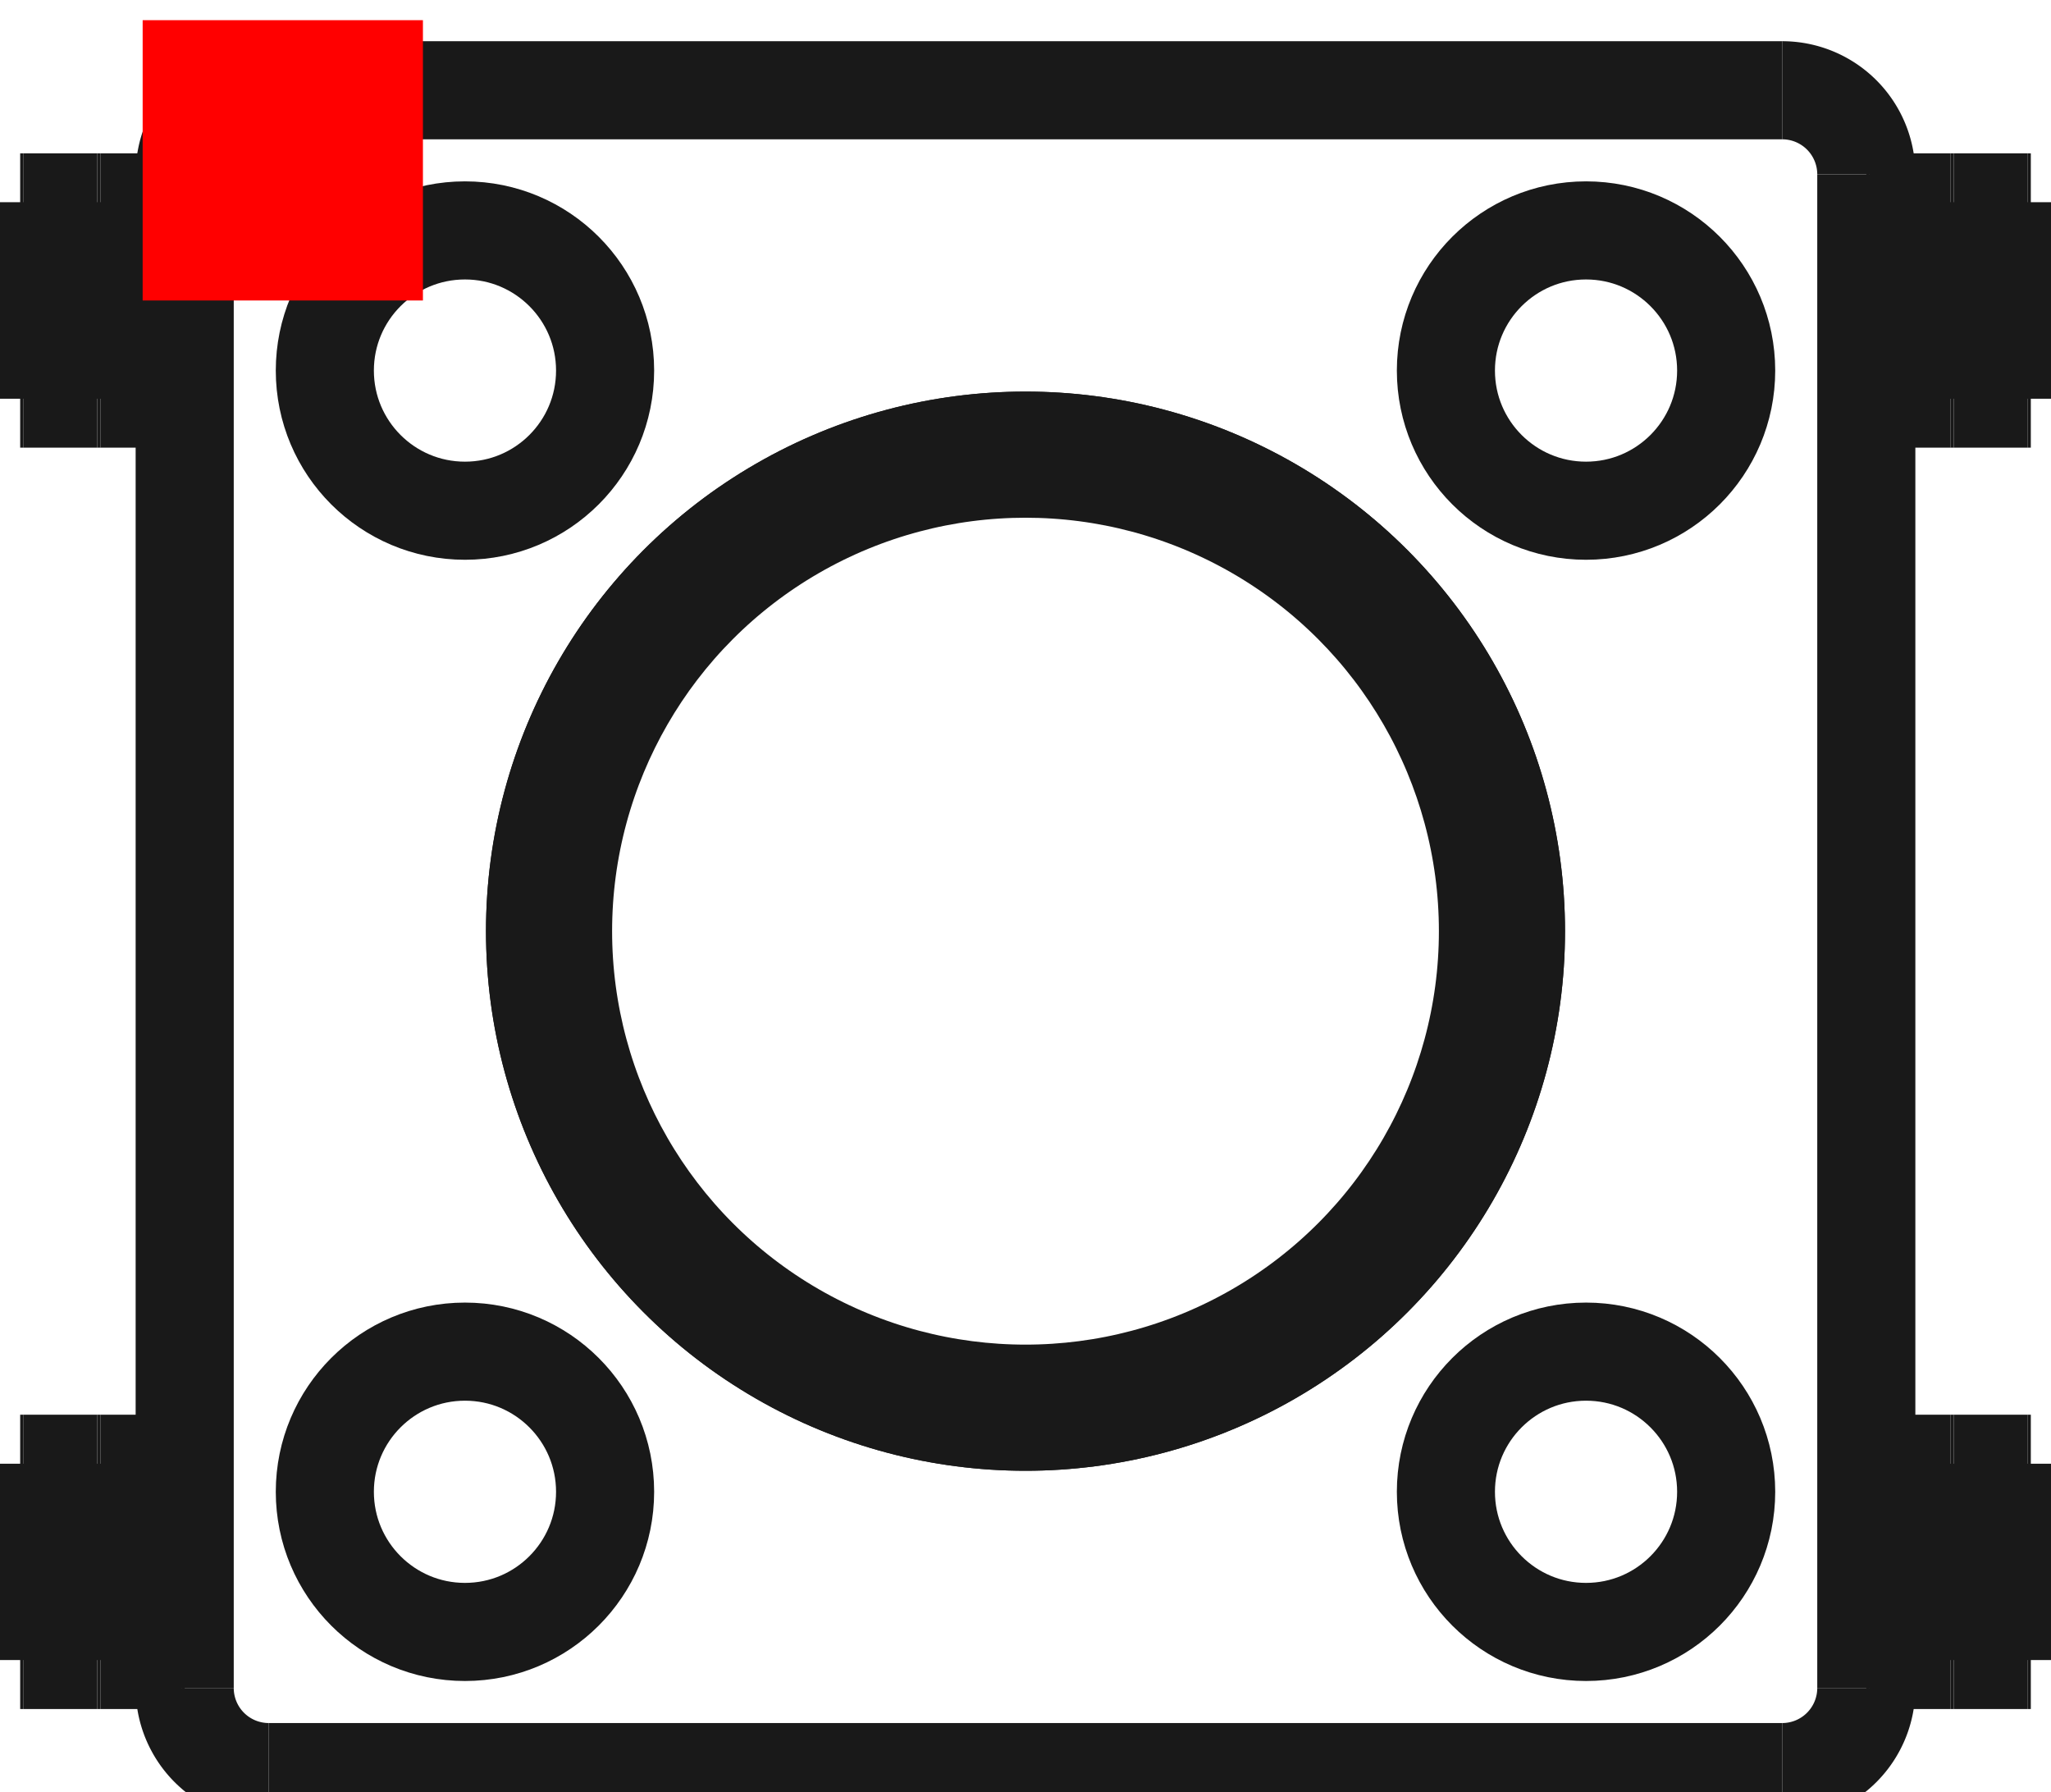 <?xml version="1.0"?>
<!DOCTYPE svg PUBLIC "-//W3C//DTD SVG 1.1//EN" "http://www.w3.org/Graphics/SVG/1.1/DTD/svg11.dtd">
<svg width="7.318mm" height="6.393mm" viewBox="0 0 7.318 6.393" xmlns="http://www.w3.org/2000/svg" version="1.1">
<g id="Shape2DView" transform="translate(0.509,1.072) scale(1,-1)">
<circle cx="1.15" cy="-4.25" r="0.5" stroke="#191919" stroke-width="0.35 px" style="stroke-width:0.35;stroke-miterlimit:4;stroke-dasharray:none;fill:none"/>
<path id="Shape2DView_nwe0001"  d="M 0.45 -5.25 L 5.85 -5.25 " stroke="#191919" stroke-width="0.35 px" style="stroke-width:0.35;stroke-miterlimit:4;stroke-dasharray:none;fill:none;fill-opacity:1;fill-rule: evenodd"/>
<path id="Shape2DView_nwe0002"  d="M 0.45 -5.25 A 0.3 0.3 0 0 0 0.15 -4.95" stroke="#191919" stroke-width="0.35 px" style="stroke-width:0.35;stroke-miterlimit:4;stroke-dasharray:none;fill:none;fill-opacity:1;fill-rule: evenodd"/>
<path id="Shape2DView_nwe0003"  d="M 0.15 0.45 L 0.15 -4.95 " stroke="#191919" stroke-width="0.35 px" style="stroke-width:0.35;stroke-miterlimit:4;stroke-dasharray:none;fill:none;fill-opacity:1;fill-rule: evenodd"/>
<path id="Shape2DView_nwe0004"  d="M 0.45 0.75 A 0.3 0.3 0 0 1 0.15 0.45" stroke="#191919" stroke-width="0.35 px" style="stroke-width:0.35;stroke-miterlimit:4;stroke-dasharray:none;fill:none;fill-opacity:1;fill-rule: evenodd"/>
<path id="Shape2DView_nwe0005"  d="M 5.85 0.75 L 0.45 0.75 " stroke="#191919" stroke-width="0.35 px" style="stroke-width:0.35;stroke-miterlimit:4;stroke-dasharray:none;fill:none;fill-opacity:1;fill-rule: evenodd"/>
<path id="Shape2DView_nwe0006"  d="M 6.15 0.45 A 0.3 0.3 0 0 1 5.85 0.75" stroke="#191919" stroke-width="0.35 px" style="stroke-width:0.35;stroke-miterlimit:4;stroke-dasharray:none;fill:none;fill-opacity:1;fill-rule: evenodd"/>
<path id="Shape2DView_nwe0007"  d="M 6.15 -4.95 L 6.15 0.45 " stroke="#191919" stroke-width="0.35 px" style="stroke-width:0.35;stroke-miterlimit:4;stroke-dasharray:none;fill:none;fill-opacity:1;fill-rule: evenodd"/>
<path id="Shape2DView_nwe0008"  d="M 5.85 -5.25 A 0.3 0.3 0 0 1 6.15 -4.95" stroke="#191919" stroke-width="0.35 px" style="stroke-width:0.35;stroke-miterlimit:4;stroke-dasharray:none;fill:none;fill-opacity:1;fill-rule: evenodd"/>
<circle cx="5.15" cy="-4.25" r="0.5" stroke="#191919" stroke-width="0.35 px" style="stroke-width:0.35;stroke-miterlimit:4;stroke-dasharray:none;fill:none"/>
<circle cx="1.15" cy="-0.25" r="0.5" stroke="#191919" stroke-width="0.35 px" style="stroke-width:0.35;stroke-miterlimit:4;stroke-dasharray:none;fill:none"/>
<circle cx="5.15" cy="-0.25" r="0.5" stroke="#191919" stroke-width="0.35 px" style="stroke-width:0.35;stroke-miterlimit:4;stroke-dasharray:none;fill:none"/>
<circle cx="3.15" cy="-2.25" r="1.75" stroke="#191919" stroke-width="0.35 px" style="stroke-width:0.35;stroke-miterlimit:4;stroke-dasharray:none;fill:none"/>
<path id="Shape2DView_nwe0013"  d="M -0.162 0.35 L -0.425 0.35 " stroke="#191919" stroke-width="0.35 px" style="stroke-width:0.35;stroke-miterlimit:4;stroke-dasharray:none;fill:none;fill-opacity:1;fill-rule: evenodd"/>
<path id="Shape2DView_nwe0014"  d="M -0.425 0.35 L -0.427 0.35 L -0.428 0.35 L -0.43 0.35 L -0.431 0.35 L -0.432 0.35 L -0.433 0.35 L -0.434 0.35 L -0.435 0.35 L -0.436 0.35 L -0.436 0.35 L -0.437 0.35 L -0.437 0.35 L -0.437 0.35 L -0.437 0.35 " stroke="#191919" stroke-width="0.35 px" style="stroke-width:0.35;stroke-miterlimit:4;stroke-dasharray:none;fill:none;fill-opacity:1;fill-rule: evenodd"/>
<path id="Shape2DView_nwe0015"  d="M 0.14 0.35 L 0.15 0.35 " stroke="#191919" stroke-width="0.35 px" style="stroke-width:0.35;stroke-miterlimit:4;stroke-dasharray:none;fill:none;fill-opacity:1;fill-rule: evenodd"/>
<path id="Shape2DView_nwe0016"  d="M -0.15 0.35 L -0.148 0.35 L -0.143 0.35 L -0.134 0.35 L -0.121 0.35 L -0.106 0.35 L -0.087 0.35 L -0.065 0.35 L -0.041 0.35 L -0.014 0.35 L 0.014 0.35 L 0.044 0.35 L 0.075 0.35 L 0.108 0.35 L 0.14 0.35 " stroke="#191919" stroke-width="0.35 px" style="stroke-width:0.35;stroke-miterlimit:4;stroke-dasharray:none;fill:none;fill-opacity:1;fill-rule: evenodd"/>
<path id="Shape2DView_nwe0017"  d="M -0.162 0.35 L -0.161 0.35 L -0.159 0.35 L -0.158 0.35 L -0.156 0.35 L -0.155 0.35 L -0.154 0.35 L -0.153 0.35 L -0.152 0.35 L -0.152 0.35 L -0.151 0.35 L -0.151 0.35 L -0.15 0.35 L -0.15 0.35 L -0.15 0.35 " stroke="#191919" stroke-width="0.35 px" style="stroke-width:0.35;stroke-miterlimit:4;stroke-dasharray:none;fill:none;fill-opacity:1;fill-rule: evenodd"/>
<path id="Shape2DView_nwe0018"  d="M 0.14 -0.35 L 0.15 -0.35 " stroke="#191919" stroke-width="0.35 px" style="stroke-width:0.35;stroke-miterlimit:4;stroke-dasharray:none;fill:none;fill-opacity:1;fill-rule: evenodd"/>
<path id="Shape2DView_nwe0019"  d="M -0.162 -0.35 L -0.425 -0.35 " stroke="#191919" stroke-width="0.35 px" style="stroke-width:0.35;stroke-miterlimit:4;stroke-dasharray:none;fill:none;fill-opacity:1;fill-rule: evenodd"/>
<path id="Shape2DView_nwe0020"  d="M -0.425 -0.35 L -0.427 -0.35 L -0.428 -0.35 L -0.43 -0.35 L -0.431 -0.35 L -0.432 -0.35 L -0.433 -0.35 L -0.434 -0.35 L -0.435 -0.35 L -0.436 -0.35 L -0.436 -0.35 L -0.437 -0.35 L -0.437 -0.35 L -0.437 -0.35 L -0.437 -0.35 " stroke="#191919" stroke-width="0.35 px" style="stroke-width:0.35;stroke-miterlimit:4;stroke-dasharray:none;fill:none;fill-opacity:1;fill-rule: evenodd"/>
<path id="Shape2DView_nwe0021"  d="M -0.15 -0.35 L -0.148 -0.35 L -0.143 -0.35 L -0.134 -0.35 L -0.121 -0.35 L -0.106 -0.35 L -0.087 -0.35 L -0.065 -0.35 L -0.041 -0.35 L -0.014 -0.35 L 0.014 -0.35 L 0.044 -0.35 L 0.075 -0.35 L 0.108 -0.35 L 0.14 -0.35 " stroke="#191919" stroke-width="0.35 px" style="stroke-width:0.35;stroke-miterlimit:4;stroke-dasharray:none;fill:none;fill-opacity:1;fill-rule: evenodd"/>
<path id="Shape2DView_nwe0022"  d="M -0.162 -0.35 L -0.161 -0.35 L -0.159 -0.35 L -0.158 -0.35 L -0.156 -0.35 L -0.155 -0.35 L -0.154 -0.35 L -0.153 -0.35 L -0.152 -0.35 L -0.152 -0.35 L -0.151 -0.35 L -0.151 -0.35 L -0.15 -0.35 L -0.15 -0.35 L -0.15 -0.35 " stroke="#191919" stroke-width="0.35 px" style="stroke-width:0.35;stroke-miterlimit:4;stroke-dasharray:none;fill:none;fill-opacity:1;fill-rule: evenodd"/>
<path id="Shape2DView_nwe0023"  d="M -0.162 -4.85 L -0.425 -4.85 " stroke="#191919" stroke-width="0.35 px" style="stroke-width:0.35;stroke-miterlimit:4;stroke-dasharray:none;fill:none;fill-opacity:1;fill-rule: evenodd"/>
<path id="Shape2DView_nwe0024"  d="M -0.425 -4.85 L -0.427 -4.85 L -0.428 -4.85 L -0.43 -4.85 L -0.431 -4.85 L -0.432 -4.85 L -0.433 -4.85 L -0.434 -4.85 L -0.435 -4.85 L -0.436 -4.85 L -0.436 -4.85 L -0.437 -4.85 L -0.437 -4.85 L -0.437 -4.85 L -0.437 -4.85 " stroke="#191919" stroke-width="0.35 px" style="stroke-width:0.35;stroke-miterlimit:4;stroke-dasharray:none;fill:none;fill-opacity:1;fill-rule: evenodd"/>
<path id="Shape2DView_nwe0025"  d="M 0.14 -4.85 L 0.15 -4.85 " stroke="#191919" stroke-width="0.35 px" style="stroke-width:0.35;stroke-miterlimit:4;stroke-dasharray:none;fill:none;fill-opacity:1;fill-rule: evenodd"/>
<path id="Shape2DView_nwe0026"  d="M -0.15 -4.85 L -0.148 -4.85 L -0.143 -4.85 L -0.134 -4.85 L -0.121 -4.85 L -0.106 -4.85 L -0.087 -4.85 L -0.065 -4.85 L -0.041 -4.85 L -0.014 -4.85 L 0.014 -4.85 L 0.044 -4.85 L 0.075 -4.85 L 0.108 -4.85 L 0.14 -4.85 " stroke="#191919" stroke-width="0.35 px" style="stroke-width:0.35;stroke-miterlimit:4;stroke-dasharray:none;fill:none;fill-opacity:1;fill-rule: evenodd"/>
<path id="Shape2DView_nwe0027"  d="M -0.162 -4.85 L -0.161 -4.85 L -0.159 -4.85 L -0.158 -4.85 L -0.156 -4.85 L -0.155 -4.85 L -0.154 -4.85 L -0.153 -4.85 L -0.152 -4.85 L -0.152 -4.85 L -0.151 -4.85 L -0.151 -4.85 L -0.15 -4.85 L -0.15 -4.85 L -0.15 -4.85 " stroke="#191919" stroke-width="0.35 px" style="stroke-width:0.35;stroke-miterlimit:4;stroke-dasharray:none;fill:none;fill-opacity:1;fill-rule: evenodd"/>
<path id="Shape2DView_nwe0028"  d="M -0.162 -4.15 L -0.425 -4.15 " stroke="#191919" stroke-width="0.35 px" style="stroke-width:0.35;stroke-miterlimit:4;stroke-dasharray:none;fill:none;fill-opacity:1;fill-rule: evenodd"/>
<path id="Shape2DView_nwe0029"  d="M -0.425 -4.15 L -0.427 -4.15 L -0.428 -4.15 L -0.43 -4.15 L -0.431 -4.15 L -0.432 -4.15 L -0.433 -4.15 L -0.434 -4.15 L -0.435 -4.15 L -0.436 -4.15 L -0.436 -4.15 L -0.437 -4.15 L -0.437 -4.15 L -0.437 -4.15 L -0.437 -4.15 " stroke="#191919" stroke-width="0.35 px" style="stroke-width:0.35;stroke-miterlimit:4;stroke-dasharray:none;fill:none;fill-opacity:1;fill-rule: evenodd"/>
<path id="Shape2DView_nwe0030"  d="M 0.14 -4.15 L 0.15 -4.15 " stroke="#191919" stroke-width="0.35 px" style="stroke-width:0.35;stroke-miterlimit:4;stroke-dasharray:none;fill:none;fill-opacity:1;fill-rule: evenodd"/>
<path id="Shape2DView_nwe0031"  d="M -0.15 -4.15 L -0.148 -4.15 L -0.143 -4.15 L -0.134 -4.15 L -0.121 -4.15 L -0.106 -4.15 L -0.087 -4.15 L -0.065 -4.15 L -0.041 -4.15 L -0.014 -4.15 L 0.014 -4.15 L 0.044 -4.15 L 0.075 -4.15 L 0.108 -4.15 L 0.14 -4.15 " stroke="#191919" stroke-width="0.35 px" style="stroke-width:0.35;stroke-miterlimit:4;stroke-dasharray:none;fill:none;fill-opacity:1;fill-rule: evenodd"/>
<path id="Shape2DView_nwe0032"  d="M -0.162 -4.15 L -0.161 -4.15 L -0.159 -4.15 L -0.158 -4.15 L -0.156 -4.15 L -0.155 -4.15 L -0.154 -4.15 L -0.153 -4.15 L -0.152 -4.15 L -0.152 -4.15 L -0.151 -4.15 L -0.151 -4.15 L -0.15 -4.15 L -0.15 -4.15 L -0.15 -4.15 " stroke="#191919" stroke-width="0.35 px" style="stroke-width:0.35;stroke-miterlimit:4;stroke-dasharray:none;fill:none;fill-opacity:1;fill-rule: evenodd"/>
<path id="Shape2DView_nwe0033"  d="M 6.462 -4.85 L 6.725 -4.85 " stroke="#191919" stroke-width="0.35 px" style="stroke-width:0.35;stroke-miterlimit:4;stroke-dasharray:none;fill:none;fill-opacity:1;fill-rule: evenodd"/>
<path id="Shape2DView_nwe0034"  d="M 6.725 -4.85 L 6.727 -4.85 L 6.728 -4.85 L 6.73 -4.85 L 6.731 -4.85 L 6.732 -4.85 L 6.733 -4.85 L 6.734 -4.85 L 6.735 -4.85 L 6.736 -4.85 L 6.736 -4.85 L 6.737 -4.85 L 6.737 -4.85 L 6.737 -4.85 L 6.737 -4.85 " stroke="#191919" stroke-width="0.35 px" style="stroke-width:0.35;stroke-miterlimit:4;stroke-dasharray:none;fill:none;fill-opacity:1;fill-rule: evenodd"/>
<path id="Shape2DView_nwe0035"  d="M 6.16 -4.85 L 6.15 -4.85 " stroke="#191919" stroke-width="0.35 px" style="stroke-width:0.35;stroke-miterlimit:4;stroke-dasharray:none;fill:none;fill-opacity:1;fill-rule: evenodd"/>
<path id="Shape2DView_nwe0036"  d="M 6.45 -4.85 L 6.448 -4.85 L 6.443 -4.85 L 6.434 -4.85 L 6.421 -4.85 L 6.406 -4.85 L 6.387 -4.85 L 6.365 -4.85 L 6.341 -4.85 L 6.314 -4.85 L 6.286 -4.85 L 6.256 -4.85 L 6.225 -4.85 L 6.192 -4.85 L 6.16 -4.85 " stroke="#191919" stroke-width="0.35 px" style="stroke-width:0.35;stroke-miterlimit:4;stroke-dasharray:none;fill:none;fill-opacity:1;fill-rule: evenodd"/>
<path id="Shape2DView_nwe0037"  d="M 6.462 -4.85 L 6.461 -4.85 L 6.459 -4.85 L 6.458 -4.85 L 6.456 -4.85 L 6.455 -4.85 L 6.454 -4.85 L 6.453 -4.85 L 6.452 -4.85 L 6.452 -4.85 L 6.451 -4.85 L 6.451 -4.85 L 6.45 -4.85 L 6.45 -4.85 L 6.45 -4.85 " stroke="#191919" stroke-width="0.35 px" style="stroke-width:0.35;stroke-miterlimit:4;stroke-dasharray:none;fill:none;fill-opacity:1;fill-rule: evenodd"/>
<path id="Shape2DView_nwe0038"  d="M 6.16 -4.15 L 6.15 -4.15 " stroke="#191919" stroke-width="0.35 px" style="stroke-width:0.35;stroke-miterlimit:4;stroke-dasharray:none;fill:none;fill-opacity:1;fill-rule: evenodd"/>
<path id="Shape2DView_nwe0039"  d="M 6.462 -4.15 L 6.725 -4.15 " stroke="#191919" stroke-width="0.35 px" style="stroke-width:0.35;stroke-miterlimit:4;stroke-dasharray:none;fill:none;fill-opacity:1;fill-rule: evenodd"/>
<path id="Shape2DView_nwe0040"  d="M 6.725 -4.15 L 6.727 -4.15 L 6.728 -4.15 L 6.73 -4.15 L 6.731 -4.15 L 6.732 -4.15 L 6.733 -4.15 L 6.734 -4.15 L 6.735 -4.15 L 6.736 -4.15 L 6.736 -4.15 L 6.737 -4.15 L 6.737 -4.15 L 6.737 -4.15 L 6.737 -4.15 " stroke="#191919" stroke-width="0.35 px" style="stroke-width:0.35;stroke-miterlimit:4;stroke-dasharray:none;fill:none;fill-opacity:1;fill-rule: evenodd"/>
<path id="Shape2DView_nwe0041"  d="M 6.45 -4.15 L 6.448 -4.15 L 6.443 -4.15 L 6.434 -4.15 L 6.421 -4.15 L 6.406 -4.15 L 6.387 -4.15 L 6.365 -4.15 L 6.341 -4.15 L 6.314 -4.15 L 6.286 -4.15 L 6.256 -4.15 L 6.225 -4.15 L 6.192 -4.15 L 6.16 -4.15 " stroke="#191919" stroke-width="0.35 px" style="stroke-width:0.35;stroke-miterlimit:4;stroke-dasharray:none;fill:none;fill-opacity:1;fill-rule: evenodd"/>
<path id="Shape2DView_nwe0042"  d="M 6.462 -4.15 L 6.461 -4.15 L 6.459 -4.15 L 6.458 -4.15 L 6.456 -4.15 L 6.455 -4.15 L 6.454 -4.15 L 6.453 -4.15 L 6.452 -4.15 L 6.452 -4.15 L 6.451 -4.15 L 6.451 -4.15 L 6.45 -4.15 L 6.45 -4.15 L 6.45 -4.15 " stroke="#191919" stroke-width="0.35 px" style="stroke-width:0.35;stroke-miterlimit:4;stroke-dasharray:none;fill:none;fill-opacity:1;fill-rule: evenodd"/>
<path id="Shape2DView_nwe0043"  d="M 6.462 0.35 L 6.725 0.35 " stroke="#191919" stroke-width="0.35 px" style="stroke-width:0.35;stroke-miterlimit:4;stroke-dasharray:none;fill:none;fill-opacity:1;fill-rule: evenodd"/>
<path id="Shape2DView_nwe0044"  d="M 6.725 0.35 L 6.727 0.35 L 6.728 0.35 L 6.73 0.35 L 6.731 0.35 L 6.732 0.35 L 6.733 0.35 L 6.734 0.35 L 6.735 0.35 L 6.736 0.35 L 6.736 0.35 L 6.737 0.35 L 6.737 0.35 L 6.737 0.35 L 6.737 0.35 " stroke="#191919" stroke-width="0.35 px" style="stroke-width:0.35;stroke-miterlimit:4;stroke-dasharray:none;fill:none;fill-opacity:1;fill-rule: evenodd"/>
<path id="Shape2DView_nwe0045"  d="M 6.16 0.35 L 6.15 0.35 " stroke="#191919" stroke-width="0.35 px" style="stroke-width:0.35;stroke-miterlimit:4;stroke-dasharray:none;fill:none;fill-opacity:1;fill-rule: evenodd"/>
<path id="Shape2DView_nwe0046"  d="M 6.45 0.35 L 6.448 0.35 L 6.443 0.35 L 6.434 0.35 L 6.421 0.35 L 6.406 0.35 L 6.387 0.35 L 6.365 0.35 L 6.341 0.35 L 6.314 0.35 L 6.286 0.35 L 6.256 0.35 L 6.225 0.35 L 6.192 0.35 L 6.16 0.35 " stroke="#191919" stroke-width="0.35 px" style="stroke-width:0.35;stroke-miterlimit:4;stroke-dasharray:none;fill:none;fill-opacity:1;fill-rule: evenodd"/>
<path id="Shape2DView_nwe0047"  d="M 6.462 0.35 L 6.461 0.35 L 6.459 0.35 L 6.458 0.35 L 6.456 0.35 L 6.455 0.35 L 6.454 0.35 L 6.453 0.35 L 6.452 0.35 L 6.452 0.35 L 6.451 0.35 L 6.451 0.35 L 6.45 0.35 L 6.45 0.35 L 6.45 0.35 " stroke="#191919" stroke-width="0.35 px" style="stroke-width:0.35;stroke-miterlimit:4;stroke-dasharray:none;fill:none;fill-opacity:1;fill-rule: evenodd"/>
<path id="Shape2DView_nwe0048"  d="M 6.462 -0.35 L 6.725 -0.35 " stroke="#191919" stroke-width="0.35 px" style="stroke-width:0.35;stroke-miterlimit:4;stroke-dasharray:none;fill:none;fill-opacity:1;fill-rule: evenodd"/>
<path id="Shape2DView_nwe0049"  d="M 6.725 -0.35 L 6.727 -0.35 L 6.728 -0.35 L 6.73 -0.35 L 6.731 -0.35 L 6.732 -0.35 L 6.733 -0.35 L 6.734 -0.35 L 6.735 -0.35 L 6.736 -0.35 L 6.736 -0.35 L 6.737 -0.35 L 6.737 -0.35 L 6.737 -0.35 L 6.737 -0.35 " stroke="#191919" stroke-width="0.35 px" style="stroke-width:0.35;stroke-miterlimit:4;stroke-dasharray:none;fill:none;fill-opacity:1;fill-rule: evenodd"/>
<path id="Shape2DView_nwe0050"  d="M 6.16 -0.35 L 6.15 -0.35 " stroke="#191919" stroke-width="0.35 px" style="stroke-width:0.35;stroke-miterlimit:4;stroke-dasharray:none;fill:none;fill-opacity:1;fill-rule: evenodd"/>
<path id="Shape2DView_nwe0051"  d="M 6.45 -0.35 L 6.448 -0.35 L 6.443 -0.35 L 6.434 -0.35 L 6.421 -0.35 L 6.406 -0.35 L 6.387 -0.35 L 6.365 -0.35 L 6.341 -0.35 L 6.314 -0.35 L 6.286 -0.35 L 6.256 -0.35 L 6.225 -0.35 L 6.192 -0.35 L 6.16 -0.35 " stroke="#191919" stroke-width="0.35 px" style="stroke-width:0.35;stroke-miterlimit:4;stroke-dasharray:none;fill:none;fill-opacity:1;fill-rule: evenodd"/>
<path id="Shape2DView_nwe0052"  d="M 6.462 -0.35 L 6.461 -0.35 L 6.459 -0.35 L 6.458 -0.35 L 6.456 -0.35 L 6.455 -0.35 L 6.454 -0.35 L 6.453 -0.35 L 6.452 -0.35 L 6.452 -0.35 L 6.451 -0.35 L 6.451 -0.35 L 6.45 -0.35 L 6.45 -0.35 L 6.45 -0.35 " stroke="#191919" stroke-width="0.35 px" style="stroke-width:0.35;stroke-miterlimit:4;stroke-dasharray:none;fill:none;fill-opacity:1;fill-rule: evenodd"/>
<path id="Shape2DView_nwe0053"  d="M -0.15 -0.35 L -0.15 0.35 " stroke="#191919" stroke-width="0.35 px" style="stroke-width:0.35;stroke-miterlimit:4;stroke-dasharray:none;fill:none;fill-opacity:1;fill-rule: evenodd"/>
<path id="Shape2DView_nwe0054"  d="M -0.15 -4.85 L -0.15 -4.15 " stroke="#191919" stroke-width="0.35 px" style="stroke-width:0.35;stroke-miterlimit:4;stroke-dasharray:none;fill:none;fill-opacity:1;fill-rule: evenodd"/>
<path id="Shape2DView_nwe0055"  d="M 6.45 -4.85 L 6.45 -4.15 " stroke="#191919" stroke-width="0.35 px" style="stroke-width:0.35;stroke-miterlimit:4;stroke-dasharray:none;fill:none;fill-opacity:1;fill-rule: evenodd"/>
<path id="Shape2DView_nwe0057"  d="M 6.45 -0.35 L 6.45 0.35 " stroke="#191919" stroke-width="0.35 px" style="stroke-width:0.35;stroke-miterlimit:4;stroke-dasharray:none;fill:none;fill-opacity:1;fill-rule: evenodd"/>
<circle cx="3.15" cy="-2.25" r="1.75" stroke="#191919" stroke-width="0.35 px" style="stroke-width:0.35;stroke-miterlimit:4;stroke-dasharray:none;fill:none"/>
<circle cx="3.15" cy="-2.25" r="1.65" stroke="#191919" stroke-width="0.35 px" style="stroke-width:0.35;stroke-miterlimit:4;stroke-dasharray:none;fill:none"/>
<path id="Shape2DView_nwe0060"  d="M 0.14 -0.35 L 0.14 0.35 " stroke="#191919" stroke-width="0.35 px" style="stroke-width:0.35;stroke-miterlimit:4;stroke-dasharray:none;fill:none;fill-opacity:1;fill-rule: evenodd"/>
<path id="Shape2DView_nwe0061"  d="M 0.14 -4.85 L 0.14 -4.15 " stroke="#191919" stroke-width="0.35 px" style="stroke-width:0.35;stroke-miterlimit:4;stroke-dasharray:none;fill:none;fill-opacity:1;fill-rule: evenodd"/>
<path id="Shape2DView_nwe0062"  d="M 6.16 -4.85 L 6.16 -4.15 " stroke="#191919" stroke-width="0.35 px" style="stroke-width:0.35;stroke-miterlimit:4;stroke-dasharray:none;fill:none;fill-opacity:1;fill-rule: evenodd"/>
<path id="Shape2DView_nwe0063"  d="M 6.16 -0.35 L 6.16 0.35 " stroke="#191919" stroke-width="0.35 px" style="stroke-width:0.35;stroke-miterlimit:4;stroke-dasharray:none;fill:none;fill-opacity:1;fill-rule: evenodd"/>
<path id="Shape2DView_nwe0064"  d="M -0.162 -0.35 L -0.162 0.35 " stroke="#191919" stroke-width="0.35 px" style="stroke-width:0.35;stroke-miterlimit:4;stroke-dasharray:none;fill:none;fill-opacity:1;fill-rule: evenodd"/>
<path id="Shape2DView_nwe0065"  d="M -0.425 -0.35 L -0.425 0.35 " stroke="#191919" stroke-width="0.35 px" style="stroke-width:0.35;stroke-miterlimit:4;stroke-dasharray:none;fill:none;fill-opacity:1;fill-rule: evenodd"/>
<path id="Shape2DView_nwe0066"  d="M -0.162 -4.85 L -0.162 -4.15 " stroke="#191919" stroke-width="0.35 px" style="stroke-width:0.35;stroke-miterlimit:4;stroke-dasharray:none;fill:none;fill-opacity:1;fill-rule: evenodd"/>
<path id="Shape2DView_nwe0067"  d="M -0.425 -4.85 L -0.425 -4.15 " stroke="#191919" stroke-width="0.35 px" style="stroke-width:0.35;stroke-miterlimit:4;stroke-dasharray:none;fill:none;fill-opacity:1;fill-rule: evenodd"/>
<path id="Shape2DView_nwe0068"  d="M 6.462 -4.85 L 6.462 -4.15 " stroke="#191919" stroke-width="0.35 px" style="stroke-width:0.35;stroke-miterlimit:4;stroke-dasharray:none;fill:none;fill-opacity:1;fill-rule: evenodd"/>
<path id="Shape2DView_nwe0069"  d="M 6.725 -4.85 L 6.725 -4.15 " stroke="#191919" stroke-width="0.35 px" style="stroke-width:0.35;stroke-miterlimit:4;stroke-dasharray:none;fill:none;fill-opacity:1;fill-rule: evenodd"/>
<path id="Shape2DView_nwe0070"  d="M 6.462 -0.35 L 6.462 0.35 " stroke="#191919" stroke-width="0.35 px" style="stroke-width:0.35;stroke-miterlimit:4;stroke-dasharray:none;fill:none;fill-opacity:1;fill-rule: evenodd"/>
<path id="Shape2DView_nwe0071"  d="M 6.725 -0.35 L 6.725 0.35 " stroke="#191919" stroke-width="0.35 px" style="stroke-width:0.35;stroke-miterlimit:4;stroke-dasharray:none;fill:none;fill-opacity:1;fill-rule: evenodd"/>
<path id="Shape2DView_nwe0072"  d="M 4.8 -2.25 L 4.811 -2.25 L 4.822 -2.25 L 4.833 -2.25 L 4.843 -2.25 L 4.853 -2.25 L 4.862 -2.25 L 4.871 -2.25 L 4.878 -2.25 L 4.885 -2.25 L 4.89 -2.25 L 4.894 -2.25 L 4.897 -2.25 L 4.899 -2.25 L 4.9 -2.25 " stroke="#191919" stroke-width="0.35 px" style="stroke-width:0.35;stroke-miterlimit:4;stroke-dasharray:none;fill:none;fill-opacity:1;fill-rule: evenodd"/>
<path id="Shape2DView_nwe0073"  d="M -0.437 -0.35 L -0.437 0.35 " stroke="#191919" stroke-width="0.35 px" style="stroke-width:0.35;stroke-miterlimit:4;stroke-dasharray:none;fill:none;fill-opacity:1;fill-rule: evenodd"/>
<path id="Shape2DView_nwe0074"  d="M -0.437 -4.85 L -0.437 -4.15 " stroke="#191919" stroke-width="0.35 px" style="stroke-width:0.35;stroke-miterlimit:4;stroke-dasharray:none;fill:none;fill-opacity:1;fill-rule: evenodd"/>
<path id="Shape2DView_nwe0075"  d="M 6.737 -4.85 L 6.737 -4.15 " stroke="#191919" stroke-width="0.35 px" style="stroke-width:0.35;stroke-miterlimit:4;stroke-dasharray:none;fill:none;fill-opacity:1;fill-rule: evenodd"/>
<path id="Shape2DView_nwe0076"  d="M 6.737 -0.35 L 6.737 0.35 " stroke="#191919" stroke-width="0.35 px" style="stroke-width:0.35;stroke-miterlimit:4;stroke-dasharray:none;fill:none;fill-opacity:1;fill-rule: evenodd"/>
<title>b'Shape2DView'</title>
</g>
<g id="Rectangle" transform="translate(0.509,1.072) scale(1,-1)">
<rect fill="#ff0000" id="origin" width="1" height="1" x="0" y="0" />
<title>b'Rectangle'</title>
</g>
</svg>